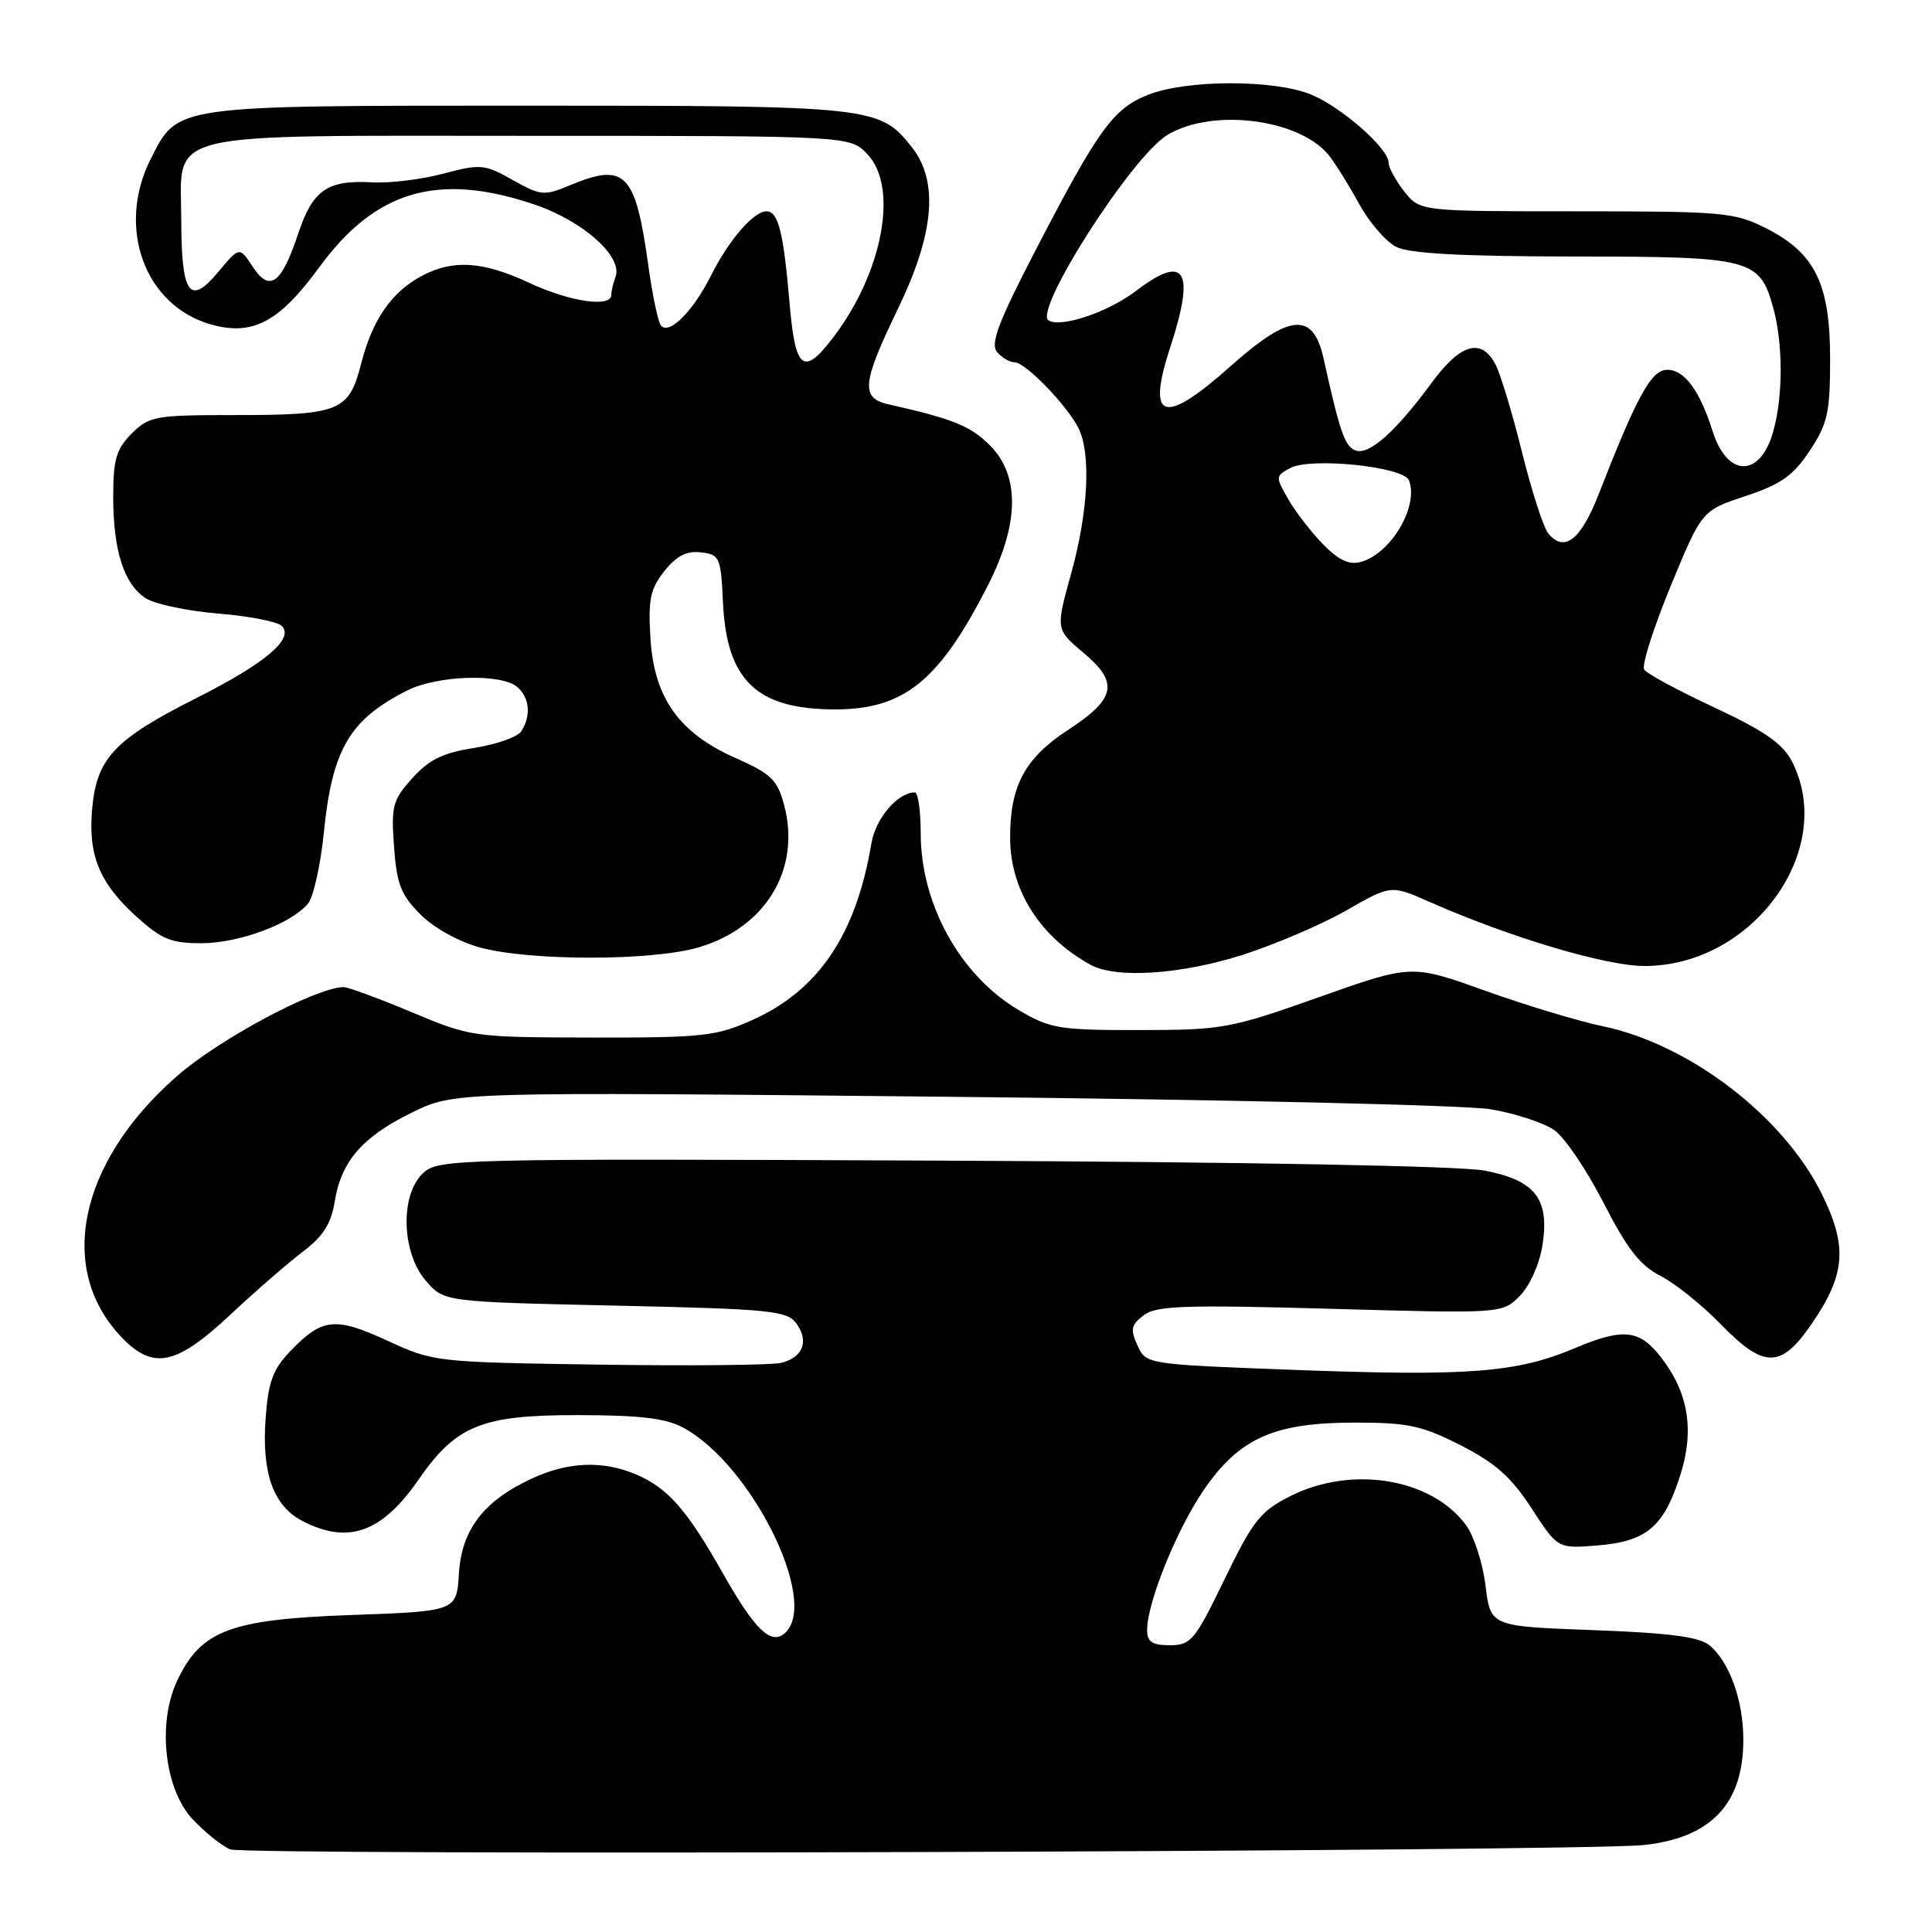 <?xml version="1.0" encoding="UTF-8" standalone="no"?>
<!DOCTYPE svg PUBLIC "-//W3C//DTD SVG 1.1//EN" "http://www.w3.org/Graphics/SVG/1.1/DTD/svg11.dtd" >
<svg xmlns="http://www.w3.org/2000/svg" xmlns:xlink="http://www.w3.org/1999/xlink" version="1.1" viewBox="0 0 256 256">
 <g >
 <path fill="currentColor"
d=" M 217.77 244.48 C 226.72 243.54 231.00 239.02 231.00 230.52 C 231.00 225.32 229.17 220.21 226.50 218.00 C 225.17 216.89 221.14 216.37 211.10 216.00 C 197.50 215.50 197.50 215.50 196.84 210.11 C 196.48 207.15 195.32 203.55 194.27 202.11 C 189.70 195.88 179.14 194.13 170.96 198.25 C 167.00 200.25 166.03 201.48 162.26 209.25 C 158.33 217.37 157.81 218.00 155.01 218.00 C 152.65 218.00 152.00 217.56 152.00 215.98 C 152.00 212.34 155.94 202.61 159.53 197.39 C 164.25 190.54 168.84 188.50 179.55 188.50 C 186.58 188.50 188.42 188.90 193.57 191.52 C 198.17 193.87 200.28 195.75 202.95 199.88 C 206.41 205.21 206.41 205.21 211.69 204.78 C 218.24 204.23 220.48 202.31 222.67 195.39 C 224.55 189.42 223.70 184.44 220.02 179.76 C 217.20 176.16 215.04 175.95 208.64 178.65 C 200.96 181.89 194.62 182.38 171.57 181.52 C 151.86 180.78 151.86 180.78 150.72 178.28 C 149.75 176.16 149.88 175.55 151.54 174.28 C 153.21 173.01 156.90 172.88 176.27 173.42 C 199.03 174.06 199.03 174.06 201.36 171.74 C 202.68 170.41 203.98 167.55 204.37 165.08 C 205.36 158.90 203.48 156.43 196.78 155.12 C 193.57 154.49 165.37 153.97 124.86 153.79 C 60.50 153.51 58.14 153.57 56.11 155.40 C 53.00 158.21 53.17 165.92 56.41 169.69 C 58.82 172.50 58.82 172.50 81.49 173.00 C 102.05 173.45 104.29 173.67 105.51 175.35 C 107.23 177.70 106.41 179.86 103.54 180.58 C 102.30 180.89 91.44 181.00 79.40 180.82 C 57.75 180.50 57.43 180.47 51.34 177.65 C 44.42 174.46 42.68 174.64 38.49 179.01 C 36.15 181.45 35.55 183.09 35.19 188.00 C 34.67 195.24 36.23 199.55 40.09 201.55 C 46.14 204.67 50.59 203.09 55.45 196.07 C 60.44 188.87 63.82 187.50 76.50 187.51 C 84.92 187.52 88.23 187.92 90.60 189.21 C 99.51 194.06 108.45 211.95 104.13 216.27 C 102.26 218.14 100.12 216.14 95.78 208.46 C 91.00 200.02 88.50 197.17 84.28 195.37 C 79.91 193.51 75.28 193.68 70.50 195.90 C 64.10 198.86 61.17 202.67 60.81 208.50 C 60.50 213.50 60.50 213.50 46.50 214.00 C 30.53 214.57 26.64 216.03 23.50 222.65 C 20.80 228.32 21.79 237.12 25.56 241.10 C 27.18 242.81 29.40 244.59 30.50 245.05 C 32.48 245.89 209.53 245.35 217.77 244.48 Z  M 30.47 174.25 C 33.85 171.09 38.22 167.29 40.17 165.82 C 42.82 163.82 43.88 162.14 44.35 159.22 C 45.20 153.87 48.03 150.62 54.62 147.40 C 60.19 144.67 60.19 144.67 125.84 145.33 C 161.95 145.69 194.20 146.43 197.49 146.98 C 200.79 147.53 204.62 148.79 205.99 149.78 C 207.37 150.77 210.30 155.11 212.50 159.42 C 215.58 165.45 217.31 167.67 220.00 169.05 C 221.93 170.03 225.51 172.90 227.96 175.42 C 233.74 181.36 235.96 181.37 240.02 175.47 C 244.53 168.91 244.84 165.24 241.46 158.33 C 236.39 147.96 223.88 138.36 212.32 135.97 C 209.12 135.30 202.12 133.19 196.77 131.27 C 187.04 127.78 187.04 127.78 174.77 132.13 C 163.03 136.29 162.01 136.48 151.00 136.49 C 140.34 136.50 139.17 136.31 135.00 133.85 C 127.24 129.27 122.00 119.83 122.00 110.42 C 122.00 107.44 121.65 105.00 121.22 105.00 C 118.95 105.00 116.01 108.45 115.46 111.78 C 113.44 123.80 108.49 131.18 99.79 135.11 C 94.91 137.31 93.26 137.50 78.50 137.48 C 62.64 137.45 62.43 137.42 54.50 134.10 C 50.10 132.26 46.05 130.77 45.50 130.79 C 41.67 130.93 28.99 137.72 23.40 142.63 C 10.29 154.14 7.40 168.49 16.40 177.49 C 20.42 181.51 23.47 180.81 30.47 174.25 Z  M 164.70 126.51 C 168.99 125.13 175.16 122.49 178.41 120.63 C 184.31 117.25 184.31 117.25 189.41 119.50 C 200.10 124.22 212.78 128.00 217.91 128.00 C 232.32 128.00 243.45 112.51 237.42 100.85 C 236.23 98.54 233.74 96.82 227.17 93.75 C 222.40 91.53 218.21 89.26 217.86 88.72 C 217.51 88.18 219.08 83.22 221.36 77.69 C 225.50 67.65 225.50 67.65 231.30 65.73 C 236.00 64.17 237.62 63.02 239.80 59.72 C 242.17 56.14 242.50 54.67 242.50 47.57 C 242.50 37.60 240.51 33.54 234.02 30.25 C 229.84 28.13 228.36 28.00 208.86 28.00 C 188.15 28.00 188.15 28.00 186.07 25.37 C 184.93 23.92 184.00 22.20 184.00 21.56 C 184.00 19.68 177.82 14.24 173.78 12.55 C 168.91 10.52 157.21 10.53 152.10 12.57 C 147.47 14.43 145.54 17.10 137.11 33.37 C 132.30 42.65 131.21 45.55 132.10 46.62 C 132.73 47.38 133.78 48.00 134.43 48.00 C 135.84 48.00 141.31 53.61 142.88 56.68 C 144.59 60.03 144.22 67.75 141.94 75.97 C 139.88 83.40 139.88 83.40 143.56 86.49 C 148.30 90.47 147.87 92.58 141.49 96.74 C 135.78 100.46 133.79 104.20 133.85 111.16 C 133.90 118.00 137.83 124.16 144.50 127.84 C 147.87 129.70 156.49 129.13 164.70 126.51 Z  M 92.61 125.52 C 101.51 122.88 106.15 115.12 103.90 106.67 C 103.01 103.33 102.18 102.53 97.53 100.47 C 89.99 97.14 86.69 92.52 86.19 84.63 C 85.87 79.46 86.15 78.06 88.02 75.69 C 89.63 73.66 90.95 72.97 92.87 73.19 C 95.37 73.48 95.52 73.82 95.80 79.86 C 96.29 90.20 100.29 94.00 110.70 94.00 C 119.84 93.99 124.50 90.18 130.97 77.43 C 135.07 69.33 135.14 62.99 131.16 59.00 C 128.58 56.43 126.30 55.51 117.75 53.58 C 114.01 52.74 114.20 50.80 119.00 40.88 C 123.81 30.92 124.40 24.05 120.83 19.51 C 116.57 14.10 115.65 14.00 69.98 14.00 C 22.87 14.00 23.62 13.90 20.01 20.98 C 15.33 30.15 19.19 40.63 28.13 43.04 C 33.56 44.50 37.03 42.63 42.32 35.39 C 49.77 25.21 58.06 22.79 70.79 27.09 C 77.28 29.28 82.59 34.03 81.55 36.72 C 81.25 37.51 81.00 38.58 81.00 39.08 C 81.00 40.79 75.52 39.99 70.15 37.49 C 64.03 34.64 60.13 34.36 56.04 36.48 C 51.96 38.59 49.37 42.28 47.87 48.13 C 46.23 54.54 45.09 55.00 30.89 55.00 C 20.56 55.00 19.76 55.15 17.45 57.45 C 15.40 59.51 15.00 60.88 15.00 65.81 C 15.00 72.96 16.42 77.40 19.32 79.28 C 20.52 80.05 24.83 80.96 28.90 81.30 C 32.98 81.63 36.77 82.37 37.33 82.93 C 39.03 84.63 35.18 87.88 26.00 92.51 C 15.23 97.94 12.86 100.43 12.23 106.96 C 11.62 113.26 13.13 116.99 18.12 121.49 C 21.43 124.48 22.71 125.00 26.75 124.98 C 31.75 124.95 38.60 122.40 40.81 119.73 C 41.53 118.86 42.48 114.62 42.91 110.32 C 44.02 99.28 46.32 95.36 53.92 91.51 C 57.89 89.49 66.34 89.20 68.51 91.01 C 70.17 92.39 70.41 94.80 69.09 96.88 C 68.61 97.64 65.81 98.64 62.86 99.10 C 58.70 99.75 56.86 100.64 54.64 103.11 C 52.03 106.00 51.82 106.79 52.21 112.19 C 52.57 117.15 53.13 118.59 55.72 121.18 C 57.51 122.97 60.82 124.80 63.65 125.56 C 70.36 127.36 86.48 127.34 92.61 125.52 Z  M 175.36 72.17 C 173.79 70.57 171.70 67.88 170.72 66.18 C 168.99 63.18 169.00 63.07 170.96 62.02 C 173.69 60.56 186.00 61.83 186.70 63.65 C 188.01 67.07 184.36 73.29 180.36 74.45 C 178.81 74.89 177.43 74.27 175.36 72.17 Z  M 205.16 70.69 C 204.52 69.92 202.95 65.07 201.67 59.90 C 200.39 54.73 198.80 49.49 198.14 48.25 C 196.25 44.72 193.52 45.53 189.68 50.75 C 184.88 57.27 181.39 60.36 179.60 59.68 C 178.19 59.14 177.53 57.23 175.38 47.50 C 174.01 41.29 170.90 41.53 163.14 48.45 C 154.17 56.46 151.87 55.76 155.07 46.00 C 158.41 35.77 157.06 33.56 150.51 38.56 C 146.84 41.36 140.57 43.47 138.94 42.46 C 136.89 41.19 149.89 20.85 154.63 17.92 C 160.48 14.31 171.99 15.69 176.00 20.48 C 176.82 21.47 178.62 24.34 180.00 26.86 C 181.38 29.39 183.62 32.02 185.00 32.71 C 186.77 33.60 193.63 33.97 208.53 33.99 C 232.12 34.00 233.15 34.27 234.96 40.78 C 236.27 45.51 236.28 52.46 234.97 57.15 C 233.26 63.31 228.89 63.32 226.94 57.16 C 225.22 51.73 223.20 49.00 220.92 49.00 C 218.81 49.00 216.93 52.42 211.83 65.49 C 209.47 71.55 207.29 73.26 205.16 70.69 Z  M 104.63 40.25 C 103.82 30.77 103.13 28.00 101.56 28.00 C 99.86 28.00 96.58 31.79 94.22 36.50 C 91.76 41.40 88.48 44.59 87.52 43.03 C 87.15 42.43 86.42 38.91 85.91 35.22 C 84.21 22.90 82.85 21.50 75.57 24.53 C 72.10 25.98 71.67 25.95 67.94 23.85 C 64.21 21.75 63.69 21.70 58.74 23.01 C 55.86 23.78 51.59 24.30 49.26 24.16 C 43.39 23.83 41.43 25.19 39.53 30.91 C 37.29 37.64 35.74 38.78 33.49 35.35 C 31.73 32.66 31.73 32.66 28.88 36.08 C 25.14 40.56 24.04 39.01 24.02 29.25 C 23.99 17.15 20.48 18.00 70.33 18.00 C 112.65 18.00 112.65 18.00 114.95 20.45 C 119.09 24.85 116.97 36.11 110.38 44.75 C 106.46 49.88 105.38 49.03 104.63 40.25 Z "/>
</g>
</svg>